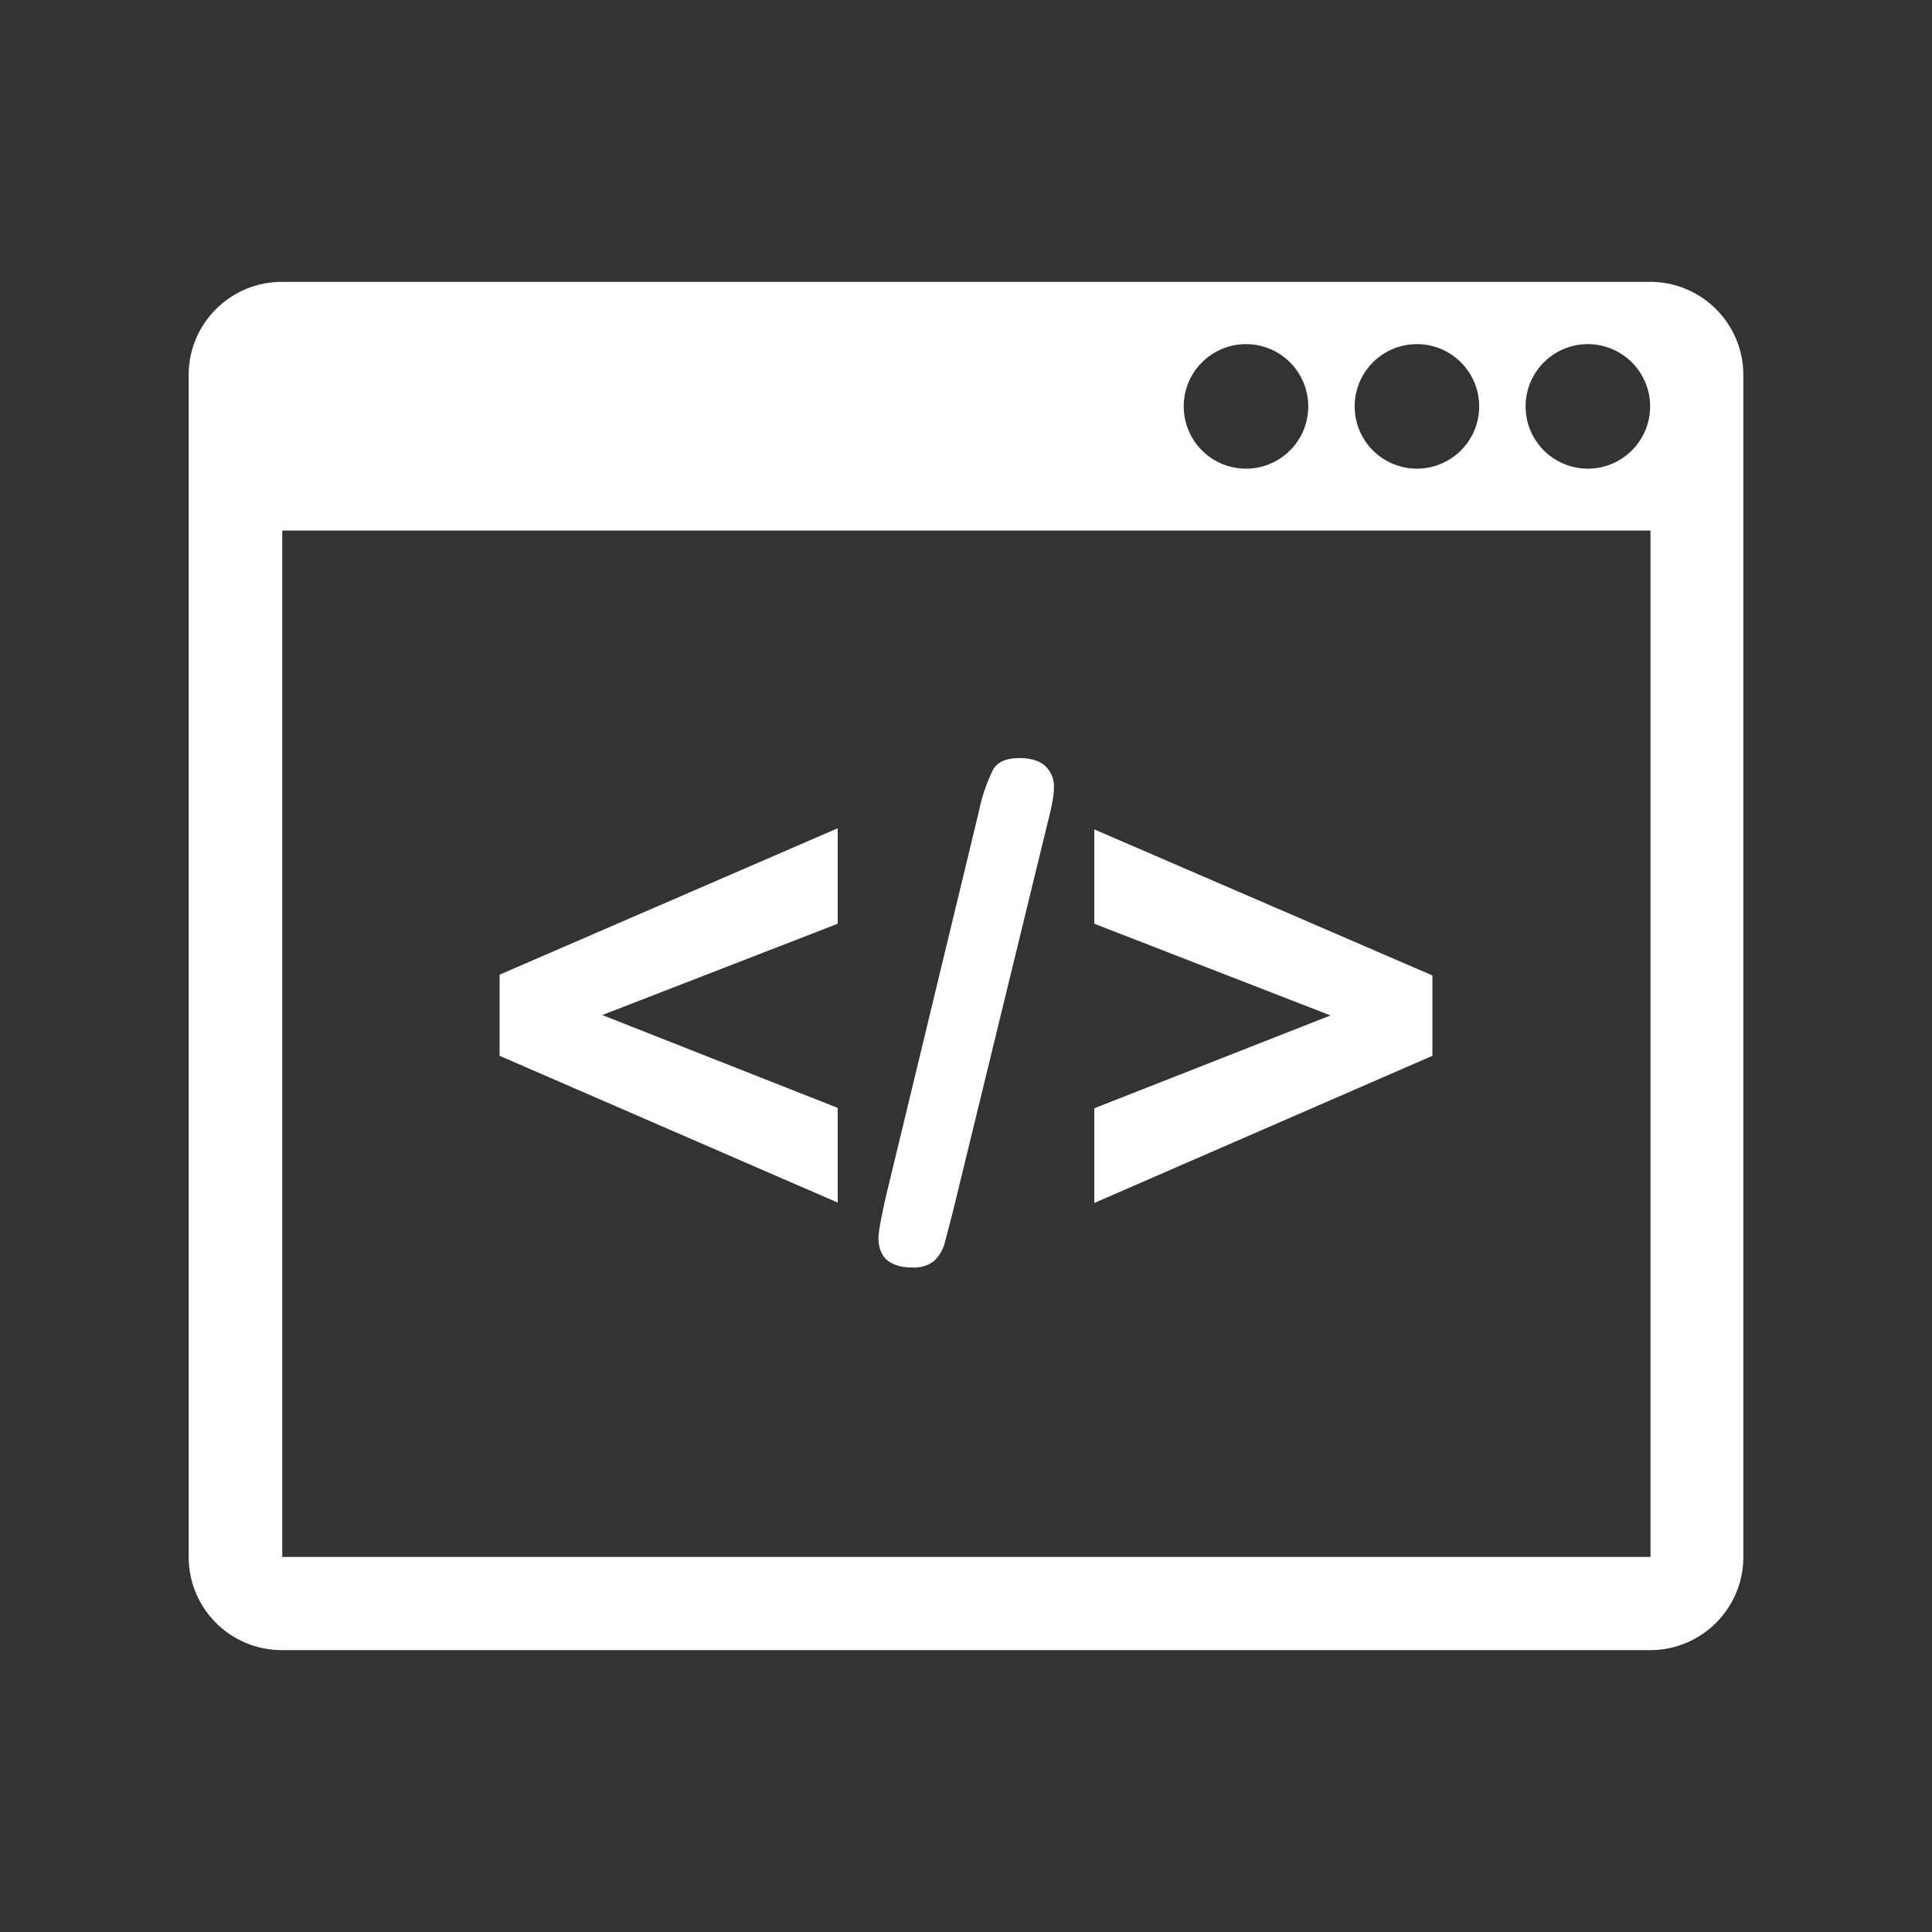 <svg xmlns="http://www.w3.org/2000/svg" viewBox="0 0 512 512"><rect x="0" y="0" width="512" height="512" fill="#333333" stroke="none"/><path fill="white" d="M222 293.5v25.2l-89.6-38.9v-21.5l89.6-38.8v25.3L159.6 269l62.4 24.6zm55.4-74.5-25 102.6-2.1 8a10 10 0 0 1-2.8 4.6 8.5 8.5 0 0 1-5.6 1.7c-6 0-9.1-2.6-9.1-7.9 0-1.3.6-4.7 1.8-10.2l24.8-102.7a46 46 0 0 1 3.8-11.2c1.2-2 3.5-3 7-3 2.9 0 5.2.7 6.7 2a7.5 7.5 0 0 1 2.4 6c0 1.8-.6 5.2-1.9 10zm102.2 60.8-89.6 39v-25.1l62.6-24.6-62.6-24.3v-25l89.6 38.7v21.3z"/><path fill="white" d="M437.3 74.7H74.7c-13.6 0-24.7 11-24.7 24.7v313.2c0 13.6 11 24.7 24.7 24.7h362.6c13.6 0 24.7-11 24.7-24.7V99.4c0-13.6-11-24.7-24.7-24.7zm-61.8 16.5a16.5 16.5 0 1 1 0 33 16.5 16.5 0 0 1 0-33zm-45.3 0a16.5 16.5 0 1 1 0 33 16.5 16.5 0 0 1 0-33zm107 321.4H74.8v-272h362.6v272zm-16.4-288.4a16.5 16.5 0 1 1 0-33 16.5 16.5 0 0 1 0 33z"/></svg>
